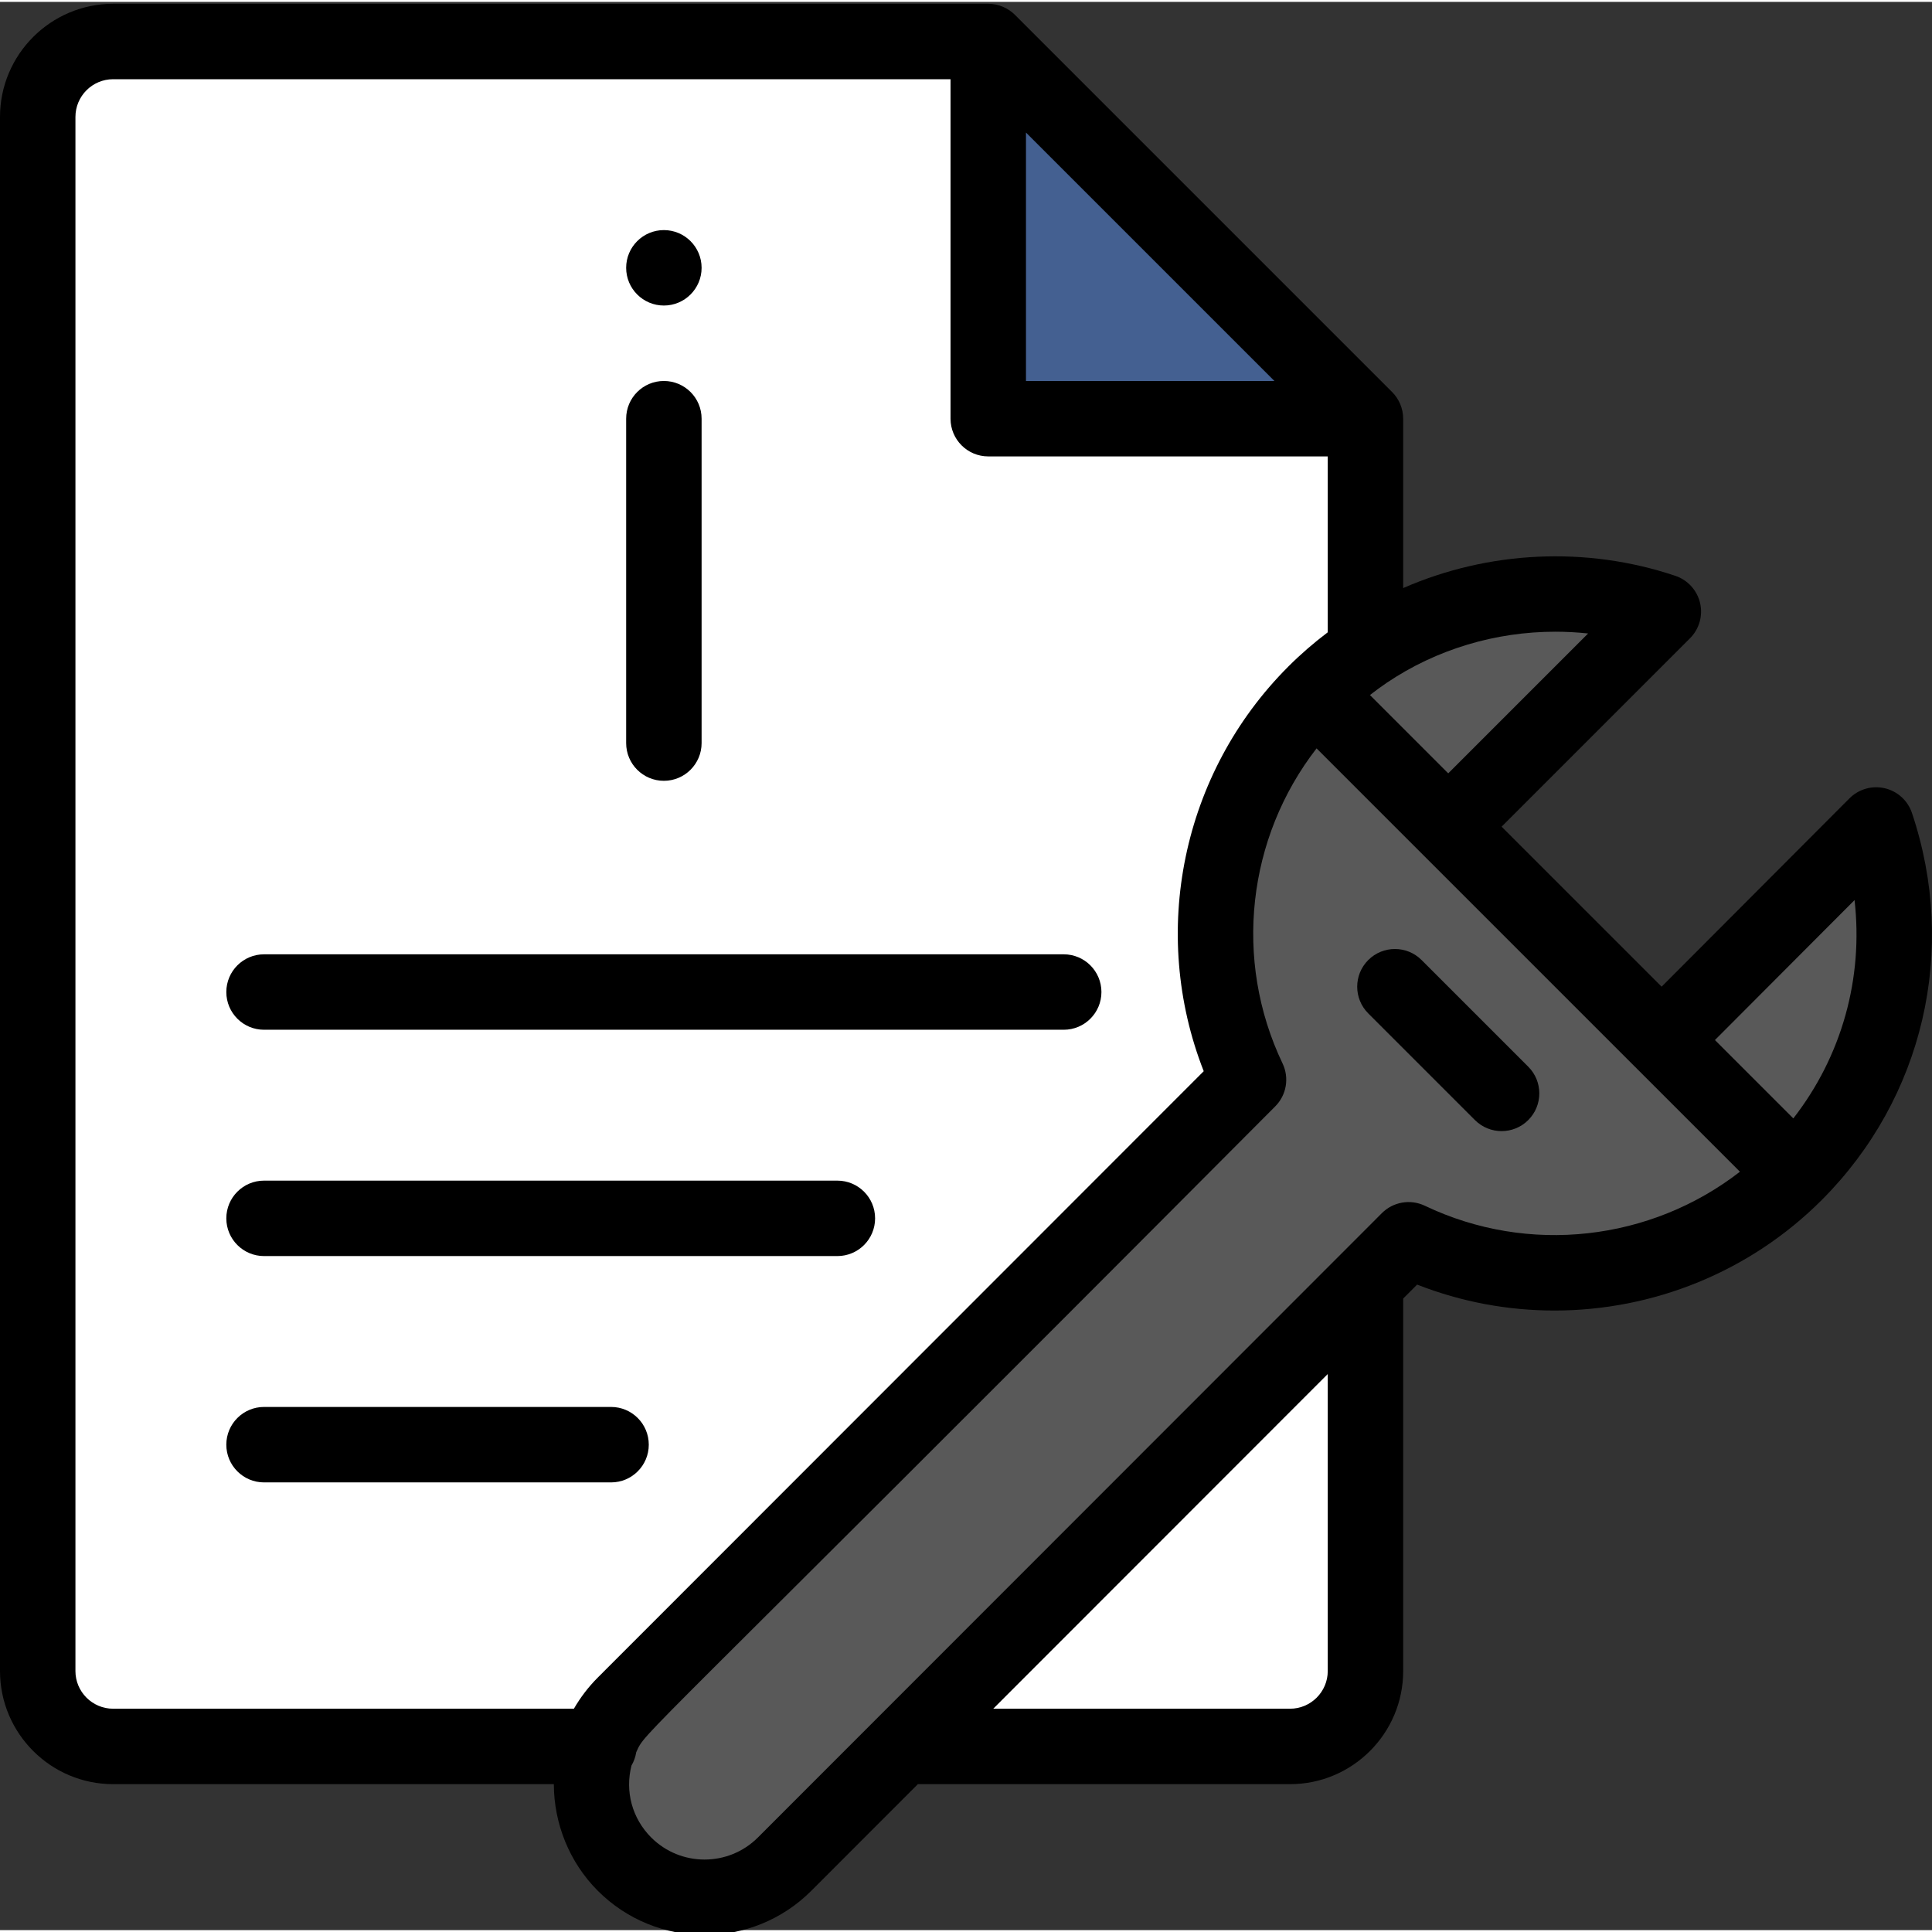 <svg height="511pt" viewBox="0 0 512 511" width="511pt" xmlns="http://www.w3.org/2000/svg"><rect x="0" y="0" width="512" height="511" fill="#333333" stroke="none"/><path d="m261.898 10.496h-231.91c-11.047 0-19.992 8.945-19.992 19.992v411.844c0 11.043 8.945 19.992 19.992 19.992h311.883c11.043 0 19.992-8.949 19.992-19.992v-331.875zm0 0" fill="#fff"/><path d="m497.211 218.125-56.859 57-56.547-56.551 56.996-56.996c-26.008-8.746-55.367-5.289-78.938 10.617-4.73 3.176-9.219 6.855-13.406 11.043-27.699 27.699-33.559 68.965-17.582 102.402l-165.367 165.477c-11.605 11.605-11.797 30.609 0 42.402 11.715 11.719 30.699 11.719 42.414 0 121.352-121.422 164.34-164.438 165.367-165.465 33.438 15.973 74.699 10.105 102.398-17.582 24.98-24.98 32.059-61 21.523-92.348zm0 0" fill="#595959"/><path d="m361.863 110.457h-99.965v-99.961zm0 0" fill="#446091"/><path d="m175.934 80.469c5.516 0 9.996-4.48 9.996-9.996 0-5.52-4.48-9.996-9.996-9.996-5.52 0-9.996 4.477-9.996 9.996 0 5.516 4.477 9.996 9.996 9.996zm0 0"/><path d="m175.934 206.422c5.52 0 9.996-4.477 9.996-9.996v-85.969c0-5.52-4.477-9.996-9.996-9.996-5.523 0-9.996 4.477-9.996 9.996v85.969c0 5.52 4.473 9.996 9.996 9.996zm0 0"/><path d="m499.488 208.395c-3.367-.789-6.91.223-9.355 2.672l-49.789 49.914-42.402-42.402 49.93-49.93c2.445-2.449 3.453-5.984 2.664-9.355-.793-3.367-3.27-6.086-6.547-7.191-23.668-7.957-49.578-6.621-72.133 3.242v-44.887c0-2.723-1.125-5.266-2.926-7.066l-99.961-99.961c-1.773-1.773-4.34-2.93-7.07-2.93h-231.91c-16.535 0-29.988 13.453-29.988 29.988v411.844c0 16.535 13.453 29.988 29.988 29.988h116.785c.027 10.434 4.094 20.699 11.664 28.27 15.59 15.59 40.961 15.59 56.555 0l28.25-28.27h98.629c16.535 0 29.988-13.453 29.988-29.988v-98.703l3.695-3.699c11.777 4.621 24.125 6.875 36.398 6.875 25.984 0 51.641-10.109 70.805-29.266 26.965-26.965 36.133-66.277 23.93-102.598-1.105-3.281-3.828-5.758-7.199-6.547zm-78.625-41.016-37.066 37.066-20.746-20.75c1.438-1.117 2.898-2.203 4.402-3.215 13.258-8.945 28.934-13.57 44.723-13.57 2.895 0 5.801.156 8.688.469zm-148.969-132.75 65.836 65.832h-65.836zm-251.902 407.703v-411.844c0-5.512 4.484-9.996 9.996-9.996h221.914v89.965c0 5.52 4.477 9.996 9.996 9.996h89.969v46.613c-3.68 2.781-7.191 5.816-10.469 9.094-.004.004-.008.008-.008.012-.004.004-.008.004-.008.008-28.203 28.207-36.785 70.484-22.383 107.199l-160.562 160.672c-2.5 2.5-4.613 5.273-6.348 8.277h-122.102c-5.512 0-9.996-4.484-9.996-9.996zm321.879 9.996h-78.648l88.645-88.695v78.699c0 5.512-4.484 9.996-9.996 9.996zm35.727-133.293c-3.824-1.824-8.387-1.043-11.383 1.953-9.426 9.438 39.434-39.449-165.363 165.465-7.793 7.797-20.48 7.797-28.277 0-5.059-5.059-6.977-12.227-5.223-19.07.621-1.059 1.055-2.242 1.25-3.504 2.816-6.066-4.008 2.898 169.344-171.172 2.992-2.996 3.773-7.555 1.949-11.375-13.125-27.473-9.336-59.859 9.012-83.504l112.195 112.191c-23.652 18.344-56.035 22.137-83.504 9.016zm97.648-23.145-20.77-20.77 36.996-37.086c2.367 20.66-3.371 41.348-16.227 57.855zm0 0"/><path d="m376.738 253.922c-3.906-3.902-10.234-3.902-14.137 0-3.902 3.902-3.906 10.234 0 14.137l28.27 28.27c3.902 3.902 10.23 3.906 14.137 0 3.902-3.906 3.902-10.234 0-14.137zm0 0"/><path d="m69.973 272.395h211.922c5.52 0 9.996-4.473 9.996-9.996 0-5.52-4.477-9.996-9.996-9.996h-211.922c-5.52 0-9.996 4.477-9.996 9.996 0 5.523 4.477 9.996 9.996 9.996zm0 0"/><path d="m69.973 332.371h151.941c5.523 0 9.996-4.473 9.996-9.996 0-5.52-4.473-9.996-9.996-9.996h-151.941c-5.52 0-9.996 4.477-9.996 9.996 0 5.523 4.477 9.996 9.996 9.996zm0 0"/><path d="m161.938 392.352c5.523 0 9.996-4.477 9.996-9.996 0-5.523-4.473-10-9.996-10h-91.965c-5.52 0-9.996 4.477-9.996 10 0 5.52 4.477 9.996 9.996 9.996zm0 0"/></svg>